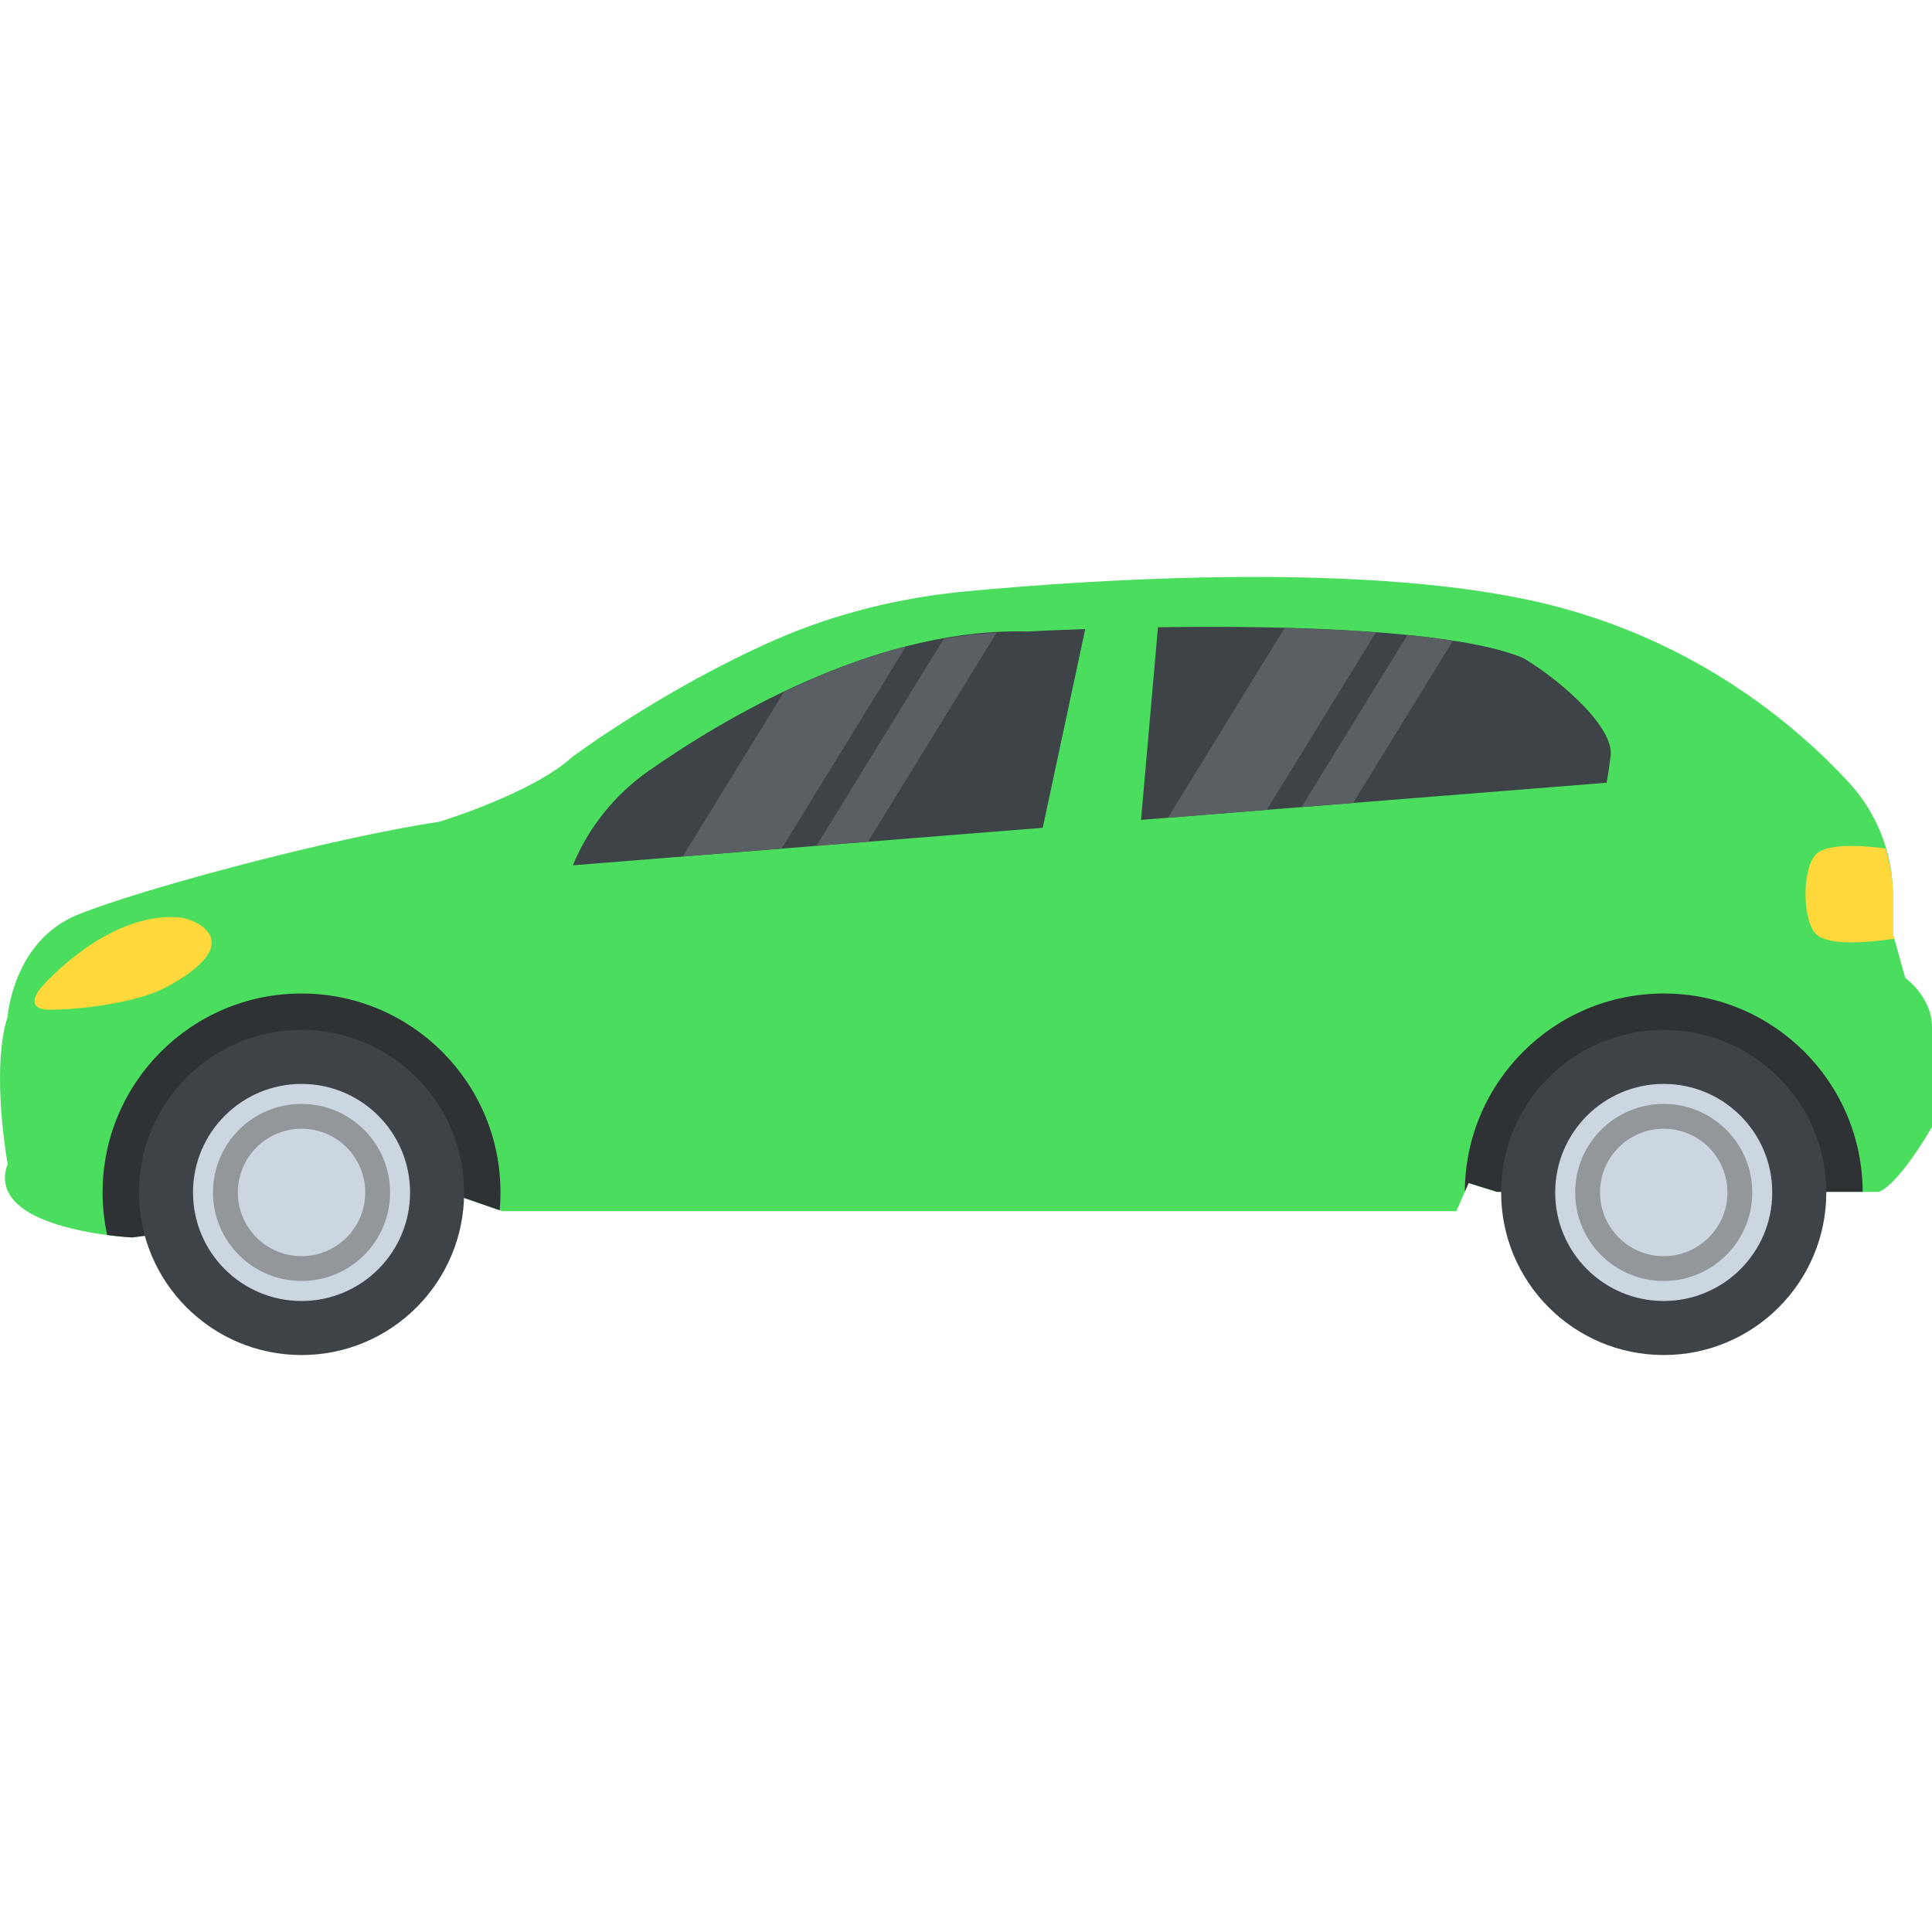 <svg width="511.819" height="511.819" xmlns="http://www.w3.org/2000/svg" xml:space="preserve" version="1.1">

 <g>
  <title>Layer 1</title>
  <path id="svg_1" fill="#4bdd5e" d="m511.819,272.06l0,26.48c0,0 -8.448,14.88 -14.032,17.2l-101.28,0l-7.44,-2.32l-3.264,7.44l-252.752,0l-0.672,-0.24l-11.408,-3.952l-85.952,11.152c0,0 -2.72,-0.128 -6.624,-0.64c-10.944,-1.424 -31.152,-5.856 -26.368,-18.88c0,0 -4.56,-24.688 0,-39.024c0,0 1.392,-19.984 18.576,-26.96c17.2,-6.96 67.84,-20.448 95.712,-24.608c0,0 24.624,-7.44 35.312,-17.2c0,0 24.112,-18.016 53.888,-31.072c16.048,-7.024 33.216,-11.168 50.656,-12.8c33.744,-3.168 107.088,-8.048 153.776,3.44c39.664,9.776 65.952,32.176 79.792,47.152c7.6,8.224 11.744,18.96 11.744,30.16l0,10.048l3.248,11.616c0.016,0 7.088,5.104 7.088,13.008z"/>
  <path id="svg_2" fill="#2E3235" d="m132.587,315.9c0,1.584 -0.064,3.168 -0.208,4.72l-11.408,-3.952l-85.952,11.152c0,0 -2.72,-0.128 -6.624,-0.64c-0.8,-3.632 -1.216,-7.408 -1.216,-11.28c0,-29.104 23.6,-52.704 52.704,-52.704s52.704,23.6 52.704,52.704z"/>
  <circle id="svg_3" fill="#3E4347" r="43.072" cy="315.9" cx="79.883"/>
  <path id="svg_4" fill="#2E3235" d="m388.059,315.708l1.008,-2.304l7.44,2.32l96.944,0c-0.096,-29.024 -23.648,-52.528 -52.688,-52.528c-29.056,0 -52.608,23.504 -52.704,52.512z"/>
  <g id="svg_5">
   <circle id="svg_6" fill="#3E4347" r="43.072" cy="315.9" cx="440.747"/>
   <path id="svg_7" fill="#3E4347" d="m287.499,166.652c-8.944,0.304 -14.608,0.608 -14.72,0.624l-0.32,0.016l-0.32,0c-0.896,-0.032 -1.792,-0.032 -2.688,-0.032c-39.056,0 -77.968,23.2 -97.696,37.024c-8.912,6.24 -15.92,15.024 -19.984,24.944l124.464,-9.936l11.264,-52.64z"/>
   <path id="svg_8" fill="#3E4347" d="m403.771,174.444c-12.368,-5.408 -41.824,-8.384 -83.072,-8.384c-4.832,0 -9.52,0.048 -13.936,0.112l-4.48,51.024l0,0l123.344,-9.84c0.4,-2.304 0.736,-4.496 0.976,-6.496l0.016,-0.16l0.032,-0.16c1.296,-7.552 -12.752,-19.92 -22.88,-26.096z"/>
  </g>
  <g id="svg_9">
   <path id="svg_10" fill="#FFD83B" d="m11.019,261.468c0,0 17.136,-19.952 36.336,-18.448c4.672,0.368 18.64,6.624 -3.2,18.448c-6.832,3.696 -20.272,5.872 -30.496,6.032c-8.288,0.112 -2.64,-6.032 -2.64,-6.032z"/>
   <path id="svg_11" fill="#FFD83B" d="m501.499,247.436l0,-10.048c0,-4.336 -0.8,-8.544 -2,-12.624c-6.912,-0.864 -15.568,-1.296 -18.384,1.52c-3.744,3.744 -3.744,17.44 0,21.184c3.136,3.136 13.6,2.256 20.72,1.216l-0.336,-1.248z"/>
  </g>
  <circle id="svg_12" fill="#CBD6E0" r="28.752" cy="315.9" cx="79.883"/>
  <circle id="svg_13" fill="#939799" r="23.456" cy="315.9" cx="79.883"/>
  <g id="svg_14">
   <circle id="svg_15" fill="#CBD6E0" r="16.88" cy="315.9" cx="79.883"/>
   <circle id="svg_16" fill="#CBD6E0" r="28.752" cy="315.9" cx="440.747"/>
  </g>
  <circle id="svg_17" fill="#939799" r="23.456" cy="315.9" cx="440.747"/>
  <circle id="svg_18" fill="#CBD6E0" r="16.88" cy="315.9" cx="440.747"/>
  <g id="svg_19">
   <path id="svg_20" fill="#5A5F63" d="m180.875,226.892l26.192,-2.096l32.944,-53.568c-11.456,2.944 -22.32,7.28 -32.32,12.064l-26.816,43.6z"/>
   <path id="svg_21" fill="#5A5F63" d="m216.299,224.06l13.664,-1.088l34.032,-55.344c-4.688,0.256 -9.344,0.768 -13.968,1.584l-33.728,54.848z"/>
   <path id="svg_22" fill="#5A5F63" d="m309.403,216.636l26.192,-2.096l28.912,-47.024c-7.296,-0.544 -15.392,-0.944 -24.192,-1.168l-30.912,50.288z"/>
   <path id="svg_23" fill="#5A5F63" d="m344.811,213.804l13.664,-1.088l26.416,-42.96c-3.68,-0.576 -7.632,-1.104 -12.048,-1.536l-28.032,45.584z"/>
  </g>
  <g id="svg_24"/>
  <g id="svg_25"/>
  <g id="svg_26"/>
  <g id="svg_27"/>
  <g id="svg_28"/>
  <g id="svg_29"/>
  <g id="svg_30"/>
  <g id="svg_31"/>
  <g id="svg_32"/>
  <g id="svg_33"/>
  <g id="svg_34"/>
  <g id="svg_35"/>
  <g id="svg_36"/>
  <g id="svg_37"/>
  <g id="svg_38"/>
 </g>
</svg>